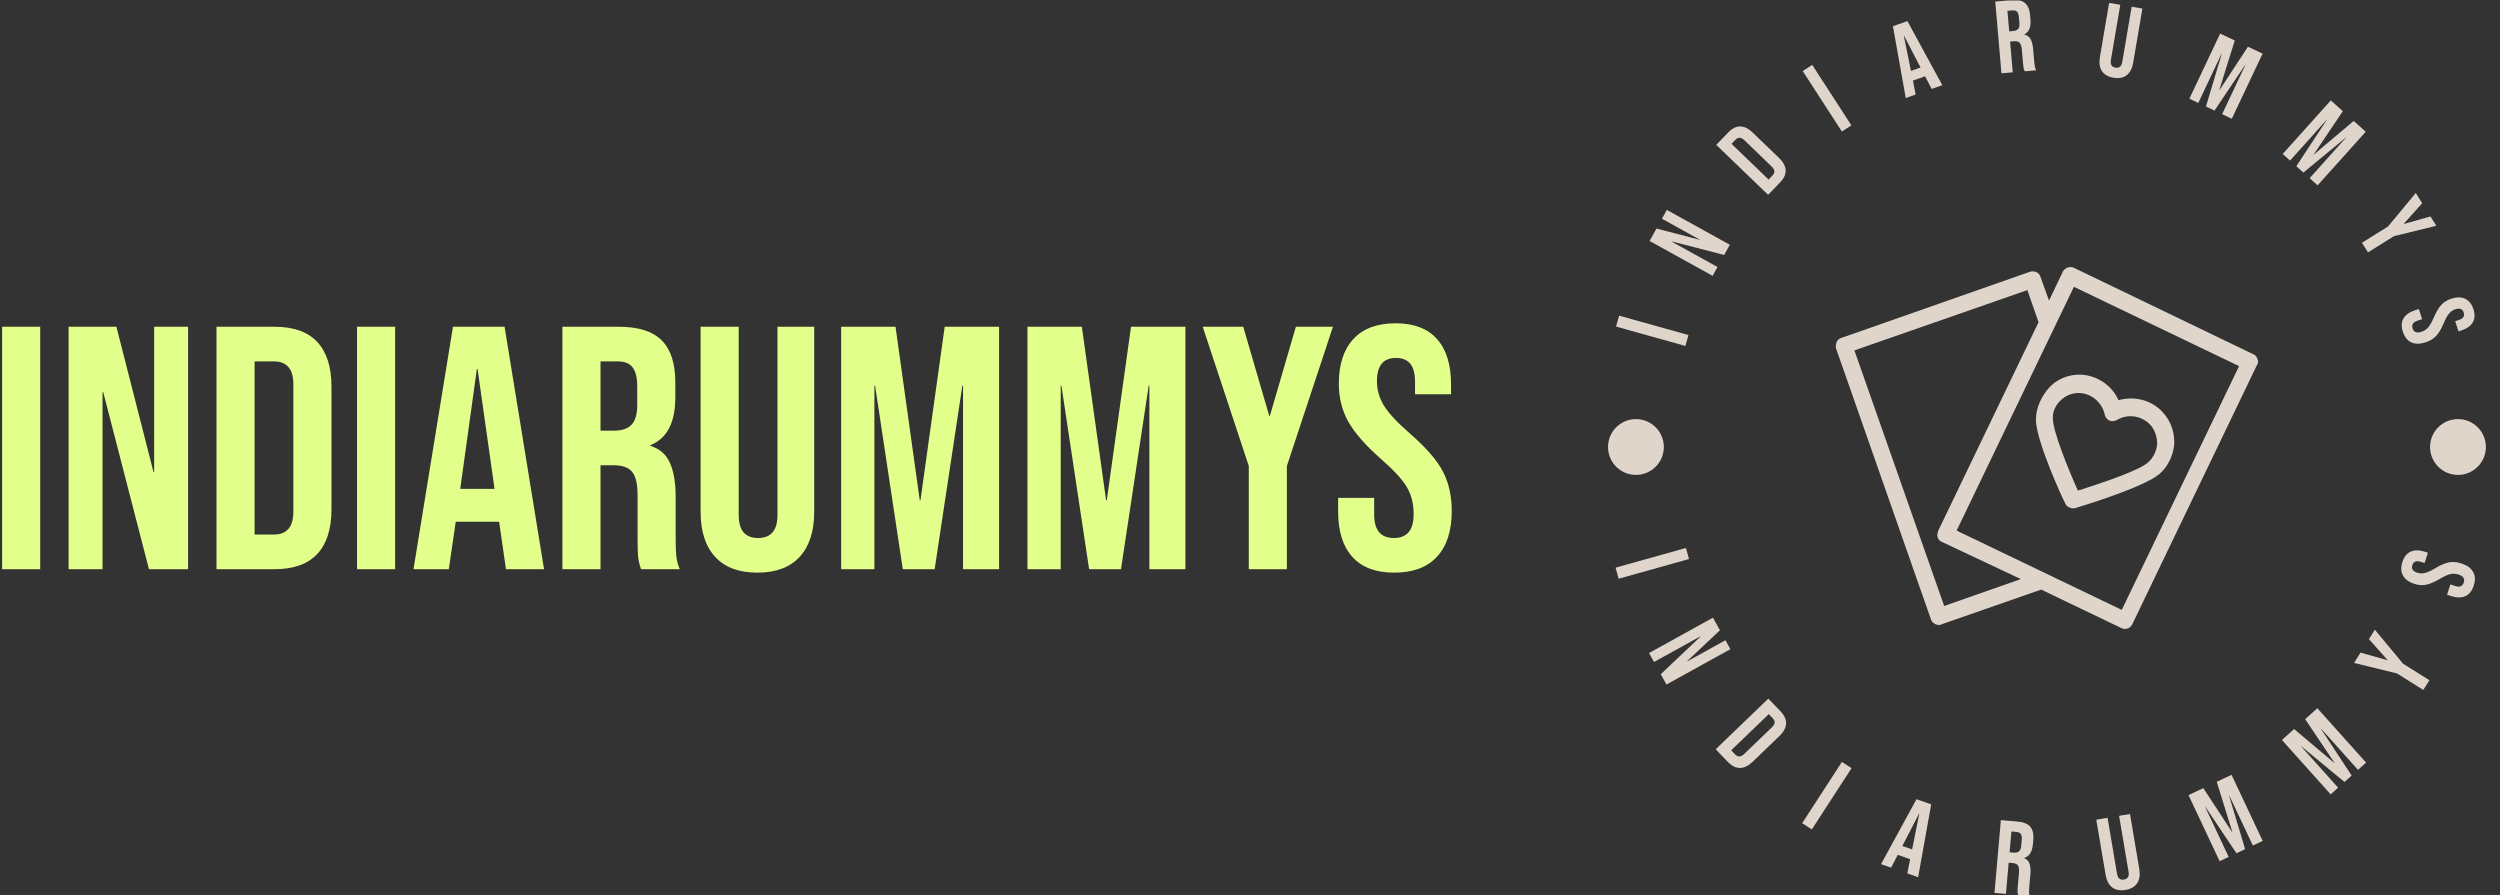 <svg xmlns="http://www.w3.org/2000/svg" version="1.1" xmlns:xlink="http://www.w3.org/1999/xlink" xmlns:svgjs="http://svgjs.dev/svgjs" width="1500" height="537" viewBox="0 0 1500 537"><rect x="0" y="0" width="1500" height="537" fill="#333333" stroke="none"/><g transform="matrix(1,0,0,1,-0.909,0.286)"><svg viewBox="0 0 396 142" data-background-color="#000000" preserveAspectRatio="xMidYMid meet" height="537" width="1500" xmlns="http://www.w3.org/2000/svg" xmlns:xlink="http://www.w3.org/1999/xlink"><g id="tight-bounds" transform="matrix(1,0,0,1,0.24,-0.076)"><svg viewBox="0 0 395.52 142.151" height="142.151" width="395.52"><g><svg viewBox="0 0 680.102 244.431" height="142.151" width="395.52"><g transform="matrix(1,0,0,1,0,88.201)"><svg viewBox="0 0 395.52 68.03" height="68.03" width="395.52"><g id="textblocktransform"><svg viewBox="0 0 395.52 68.03" height="68.03" width="395.52" id="textblock"><g><svg viewBox="0 0 395.52 68.03" height="68.03" width="395.52"><g transform="matrix(1,0,0,1,0,0)"><svg width="395.52" viewBox="2.05 -35.5 209.28 36" height="68.03" data-palette-color="#e2ff8c"><path d="M2.05 0L2.05-35 7.55-35 7.55 0 2.05 0ZM11.65 0L11.65-35 18.55-35 23.9-14.05 24-14.05 24-35 28.9-35 28.9 0 23.25 0 16.65-25.55 16.55-25.55 16.55 0 11.65 0ZM33 0L33-35 41.4-35Q45.5-35 47.55-32.8 49.6-30.6 49.6-26.35L49.6-26.35 49.6-8.65Q49.6-4.4 47.55-2.2 45.5 0 41.4 0L41.4 0 33 0ZM38.5-5L41.3-5Q42.65-5 43.37-5.8 44.1-6.6 44.1-8.4L44.1-8.4 44.1-26.6Q44.1-28.4 43.37-29.2 42.65-30 41.3-30L41.3-30 38.5-30 38.5-5ZM53.29 0L53.29-35 58.79-35 58.79 0 53.29 0ZM61.44 0L67.14-35 74.59-35 80.29 0 74.79 0 73.79-6.95 73.79-6.85 67.54-6.85 66.54 0 61.44 0ZM68.19-11.6L73.14-11.6 70.69-28.9 70.59-28.9 68.19-11.6ZM82.94 0L82.94-35 91.09-35Q95.34-35 97.29-33.02 99.24-31.05 99.24-26.95L99.24-26.95 99.24-24.8Q99.24-19.35 95.64-17.9L95.64-17.9 95.64-17.8Q97.64-17.2 98.46-15.35 99.29-13.5 99.29-10.4L99.29-10.4 99.29-4.25Q99.29-2.75 99.39-1.83 99.49-0.9 99.89 0L99.89 0 94.29 0Q93.99-0.85 93.89-1.6 93.79-2.35 93.79-4.3L93.79-4.3 93.79-10.7Q93.79-13.1 93.01-14.05 92.24-15 90.34-15L90.34-15 88.44-15 88.44 0 82.94 0ZM88.44-20L90.44-20Q92.09-20 92.91-20.85 93.74-21.7 93.74-23.7L93.74-23.7 93.74-26.4Q93.74-28.3 93.06-29.15 92.39-30 90.94-30L90.94-30 88.44-30 88.44-20ZM111.09 0.5Q107.09 0.5 104.99-1.78 102.89-4.05 102.89-8.3L102.89-8.3 102.89-35 108.39-35 108.39-7.9Q108.39-6.1 109.11-5.3 109.84-4.5 111.19-4.5L111.19-4.5Q112.54-4.5 113.26-5.3 113.99-6.1 113.99-7.9L113.99-7.9 113.99-35 119.29-35 119.29-8.3Q119.29-4.05 117.19-1.78 115.09 0.5 111.09 0.5L111.09 0.5ZM123.18 0L123.18-35 131.03-35 134.53-9.95 134.63-9.95 138.13-35 145.98-35 145.98 0 140.78 0 140.78-26.5 140.68-26.5 136.68 0 132.08 0 128.08-26.5 127.98-26.5 127.98 0 123.18 0ZM150.08 0L150.08-35 157.93-35 161.43-9.95 161.53-9.95 165.03-35 172.88-35 172.88 0 167.68 0 167.68-26.5 167.58-26.5 163.58 0 158.98 0 154.98-26.5 154.88-26.5 154.88 0 150.08 0ZM182.03 0L182.03-14.9 175.38-35 181.23-35 184.98-22.15 185.08-22.15 188.83-35 194.18-35 187.53-14.9 187.53 0 182.03 0ZM203.03 0.5Q199.03 0.5 196.98-1.78 194.93-4.05 194.93-8.3L194.93-8.3 194.93-10.3 200.13-10.3 200.13-7.9Q200.13-4.5 202.98-4.5L202.98-4.5Q204.38-4.5 205.1-5.33 205.83-6.15 205.83-8L205.83-8Q205.83-10.2 204.83-11.88 203.83-13.55 201.13-15.9L201.13-15.9Q197.73-18.9 196.38-21.33 195.03-23.75 195.03-26.8L195.03-26.8Q195.03-30.95 197.13-33.23 199.23-35.5 203.23-35.5L203.23-35.5Q207.18-35.5 209.2-33.23 211.23-30.95 211.23-26.7L211.23-26.7 211.23-25.25 206.03-25.25 206.03-27.05Q206.03-28.85 205.33-29.68 204.63-30.5 203.28-30.5L203.28-30.5Q200.53-30.5 200.53-27.15L200.53-27.15Q200.53-25.25 201.55-23.6 202.58-21.95 205.28-19.6L205.28-19.6Q208.73-16.6 210.03-14.15 211.33-11.7 211.33-8.4L211.33-8.4Q211.33-4.1 209.2-1.8 207.08 0.5 203.03 0.5L203.03 0.5Z" opacity="1" transform="matrix(1,0,0,1,0,0)" fill="#e2ff8c" class="wordmark-text-0" data-fill-palette-color="primary" id="text-0"></path></svg></g></svg></g></svg></g></svg></g><g transform="matrix(1,0,0,1,435.671,0)"><svg viewBox="0 0 244.431 244.431" height="244.431" width="244.431"><g><svg viewBox="0 0 244.431 244.431" height="244.431" width="244.431"><g transform="matrix(1,0,0,1,64.603,72.856)"><svg viewBox="0 0 115.226 98.72" height="98.72" width="115.226"><g><svg xmlns="http://www.w3.org/2000/svg" xmlns:xlink="http://www.w3.org/1999/xlink" version="1.1" x="0" y="0" viewBox="17.759 22.382 64.45 55.218" style="enable-background:new 0 0 100 100;" xml:space="preserve" height="98.72" width="115.226" class="icon-cg-0" data-fill-palette-color="accent" id="cg-0"><g fill="#dfd5cb" data-fill-palette-color="accent"><g fill="#dfd5cb" data-fill-palette-color="accent"><path d="M82.1 36.4c-0.1-0.3-0.3-0.6-0.6-0.7L54.1 22.5c-0.6-0.3-1.4 0-1.7 0.6l-2.1 4.4L49 23.9c-0.2-0.7-0.9-1-1.6-0.8L18.6 33.2c-0.3 0.1-0.6 0.3-0.7 0.6s-0.2 0.6-0.1 1l14.5 41.4c0.2 0.5 0.7 0.8 1.2 0.8 0.1 0 0.3 0 0.4-0.1l15.2-5.3 12.3 5.9c0.2 0.1 0.4 0.1 0.5 0.1 0.5 0 0.9-0.3 1.1-0.7l19-39.5C82.2 37.1 82.3 36.8 82.1 36.4zM34.3 74.1l-13.7-39L47 25.9l1.7 4.9L33.4 62.6c-0.1 0.3-0.2 0.6-0.1 1 0.1 0.3 0.3 0.6 0.6 0.7L46 70 34.3 74.1zM61.4 74.7L36.2 62.6l17.9-37.2 25.2 12.1L61.4 74.7z" fill="#dfd5cb" data-fill-palette-color="accent"></path><path d="M48.3 45.7c0 3.1 4 11.9 4.5 12.8 0.1 0.3 0.4 0.5 0.7 0.6 0.2 0.1 0.4 0.1 0.6 0.1 0.1 0 0.2 0 0.4-0.1 1-0.3 10.2-3.1 12.6-5.1 1.3-1.1 2.1-2.7 2.3-4.5 0.1-1.7-0.4-3.4-1.6-4.8-1.7-2-4.4-2.7-6.9-2-1-2.3-3.4-3.9-6-3.9-1.7 0-3.4 0.7-4.6 2C49 42.3 48.3 44 48.3 45.7zM52 42.8c0.8-0.8 1.8-1.2 2.8-1.2 0 0 0 0 0 0 1.9 0 3.6 1.4 4 3.3 0.1 0.4 0.3 0.7 0.7 0.9s0.8 0.1 1.2-0.1c1.7-1 3.8-0.6 5.1 0.8 0 0 0 0 0 0 0.7 0.8 1 1.9 1 2.9-0.1 1.1-0.6 2.1-1.4 2.8-1.3 1.2-6.9 3.1-10.7 4.3-1.6-3.6-3.8-9.1-3.8-10.9C50.8 44.6 51.2 43.6 52 42.8z" fill="#dfd5cb" data-fill-palette-color="accent"></path></g></g></svg></g></svg></g><g id="text-0"><path d="M23.579 94.383l-18.924-5.287 0.833-2.98 18.923 5.288z" fill="#dfd5cb" data-fill-palette-color="accent"></path><path d="M31.005 75.259l-17.19-9.516 1.88-3.396 11.748 3.07 0.024-0.044-10.293-5.698 1.334-2.409 17.19 9.515-1.537 2.777-14.338-3.706-0.029 0.052 12.545 6.945z" fill="#dfd5cb" data-fill-palette-color="accent"></path><path d="M46.148 53.155l-14.155-13.627 3.274-3.4c1.066-1.107 2.161-1.65 3.286-1.629 1.12 0.016 2.255 0.578 3.405 1.685v0l7.153 6.886c1.145 1.103 1.75 2.216 1.814 3.339 0.064 1.123-0.437 2.238-1.503 3.346v0zM46.274 48.982l1.086-1.129c0.351-0.364 0.513-0.748 0.486-1.153-0.026-0.404-0.284-0.841-0.773-1.312v0l-7.354-7.079c-0.489-0.471-0.936-0.711-1.34-0.723-0.405-0.011-0.783 0.165-1.134 0.53v0l-1.086 1.128z" fill="#dfd5cb" data-fill-palette-color="accent"></path><path d="M66.263 35.879l-10.68-16.493 2.597-1.681 10.68 16.493z" fill="#dfd5cb" data-fill-palette-color="accent"></path><path d="M83.693 26.745l-3.498-19.597 3.954-1.388 9.524 17.48-2.909 1.021-1.82-3.496 0.019 0.057-3.314 1.164 0.746 3.81zM85.111 19.34l2.618-0.919-4.517-8.705-0.047 0.017z" fill="#dfd5cb" data-fill-palette-color="accent"></path><path d="M109.802 20.005l-1.692-19.576 4.563-0.394c1.584-0.137 2.772 0.131 3.565 0.803 0.786 0.673 1.245 1.775 1.378 3.307v0l0.104 1.203c0.175 2.028-0.383 3.372-1.675 4.031v0l0.005 0.059c0.761 0.155 1.327 0.563 1.699 1.226 0.365 0.67 0.597 1.581 0.697 2.734v0l0.297 3.44c0.048 0.557 0.107 1.006 0.177 1.347 0.063 0.342 0.185 0.675 0.367 0.999v0l-3.132 0.271c-0.14-0.308-0.242-0.6-0.306-0.875-0.057-0.276-0.117-0.778-0.18-1.507v0l-0.31-3.579c-0.077-0.895-0.277-1.505-0.599-1.831-0.316-0.333-0.829-0.469-1.538-0.408v0l-1.063 0.092 0.725 8.391zM111.917 8.554l1.114-0.097c0.616-0.053 1.067-0.252 1.35-0.597 0.277-0.344 0.384-0.888 0.32-1.63v0l-0.131-1.512c-0.061-0.709-0.232-1.212-0.511-1.508-0.279-0.296-0.691-0.421-1.234-0.374v0l-1.392 0.12z" fill="#dfd5cb" data-fill-palette-color="accent"></path><path d="M140.364 21.208c-1.476-0.251-2.529-0.863-3.159-1.834-0.631-0.971-0.813-2.241-0.546-3.808v0l2.516-14.775 3.05 0.519-2.555 15.002c-0.113 0.662-0.063 1.163 0.149 1.503 0.219 0.341 0.577 0.554 1.075 0.639v0c0.498 0.085 0.907 0.003 1.226-0.247 0.319-0.249 0.535-0.705 0.648-1.367v0l2.556-15.002 2.931 0.499-2.517 14.776c-0.267 1.567-0.859 2.705-1.775 3.412-0.923 0.707-2.123 0.934-3.599 0.683z" fill="#dfd5cb" data-fill-palette-color="accent"></path><path d="M161.073 26.928l8.392-17.765 3.988 1.884-4.228 13.552 0.045 0.022 7.783-11.874 3.988 1.884-8.392 17.766-2.644-1.249 6.355-13.453-0.045-0.021-8.385 12.494-2.337-1.104 4.325-14.412-0.054-0.026-6.355 13.453z" fill="#dfd5cb" data-fill-palette-color="accent"></path><path d="M186.529 42.013l13.124-14.622 3.283 2.946-7.929 11.777 0.037 0.033 10.855-9.15 3.282 2.946-13.125 14.622-2.175-1.953 9.938-11.072-0.037-0.033-11.609 9.572-1.924-1.726 8.268-12.572-0.045-0.04-9.938 11.072z" fill="#dfd5cb" data-fill-palette-color="accent"></path><path d="M208.161 66.234l7.09-4.434 7.59-9.149 1.741 2.784-5.001 5.611 0.032 0.05 7.233-2.04 1.593 2.546-11.548 2.821-7.09 4.434z" fill="#dfd5cb" data-fill-palette-color="accent"></path><path d="M219.322 90.511c-0.463-1.423-0.41-2.634 0.161-3.631 0.573-0.991 1.615-1.733 3.127-2.225v0l1.063-0.346 0.902 2.77-1.281 0.418c-1.208 0.393-1.647 1.099-1.315 2.117v0c0.163 0.5 0.434 0.828 0.814 0.984 0.375 0.165 0.892 0.14 1.55-0.074v0c0.784-0.255 1.416-0.657 1.895-1.205 0.479-0.548 0.983-1.439 1.511-2.675v0c0.667-1.561 1.356-2.722 2.066-3.485 0.706-0.755 1.603-1.309 2.691-1.663v0c1.474-0.48 2.737-0.478 3.79 0.004 1.053 0.483 1.811 1.436 2.274 2.859v0c0.457 1.404 0.398 2.599-0.176 3.584-0.575 0.985-1.618 1.723-3.13 2.215v0l-0.769 0.251-0.905-2.781 0.958-0.312c0.639-0.208 1.064-0.483 1.275-0.824 0.217-0.344 0.247-0.756 0.09-1.236v0c-0.319-0.98-1.077-1.276-2.272-0.887v0c-0.671 0.218-1.24 0.607-1.709 1.165-0.471 0.552-0.967 1.445-1.489 2.678v0c-0.669 1.575-1.366 2.736-2.088 3.482-0.721 0.752-1.666 1.319-2.837 1.7v0c-1.531 0.498-2.831 0.502-3.9 0.011-1.063-0.493-1.829-1.458-2.296-2.894z" fill="#dfd5cb" data-fill-palette-color="accent"></path><path d="M4.526 154.865l19.192-5.366 0.844 3.018-19.192 5.366z" fill="#dfd5cb" data-fill-palette-color="accent"></path><path d="M13.659 178.159l17.437-9.647 1.904 3.441-8.961 8.435 0.029 0.053 10.434-5.773 1.348 2.436-17.438 9.647-1.555-2.812 10.91-10.334-0.024-0.044-12.731 7.043z" fill="#dfd5cb" data-fill-palette-color="accent"></path><path d="M31.843 204.414l14.359-13.817 3.315 3.445c1.079 1.122 1.587 2.254 1.522 3.395-0.06 1.137-0.672 2.267-1.837 3.388v0l-7.255 6.981c-1.165 1.121-2.317 1.689-3.456 1.705-1.144 0.02-2.255-0.53-3.334-1.652v0zM36.064 204.7l1.107 1.151c0.355 0.369 0.738 0.546 1.148 0.53 0.41-0.016 0.859-0.259 1.348-0.729v0l7.471-7.189c0.489-0.47 0.749-0.91 0.78-1.319 0.031-0.409-0.13-0.798-0.485-1.166v0l-1.107-1.151z" fill="#dfd5cb" data-fill-palette-color="accent"></path><path d="M55.433 224.585l10.844-16.719 2.629 1.705-10.844 16.719z" fill="#dfd5cb" data-fill-palette-color="accent"></path><path d="M76.946 235.752l9.681-17.718 4.009 1.413-3.563 19.873-2.956-1.041 0.781-3.926-0.02 0.057-3.36-1.184-1.833 3.491zM82.765 230.798l2.663 0.938 1.956-9.753-0.057-0.02z" fill="#dfd5cb" data-fill-palette-color="accent"></path><path d="M107.902 243.588l1.741-19.851 4.623 0.405c1.604 0.141 2.744 0.618 3.42 1.432 0.67 0.807 0.938 1.986 0.802 3.536v0l-0.107 1.223c-0.181 2.061-0.975 3.307-2.382 3.738v0l-0.004 0.05c0.735 0.298 1.228 0.809 1.478 1.532 0.25 0.73 0.323 1.681 0.221 2.854v0l-0.306 3.489c-0.049 0.563-0.07 1.022-0.061 1.377 0.002 0.354 0.065 0.707 0.187 1.058v0l-3.171-0.278c-0.091-0.329-0.141-0.637-0.149-0.924-0.015-0.288 0.01-0.8 0.075-1.537v0l0.319-3.638c0.079-0.901-0.011-1.547-0.271-1.937-0.26-0.383-0.751-0.607-1.474-0.67v0l-1.073-0.094-0.747 8.509zM112.018 232.52l1.133 0.099c0.623 0.055 1.104-0.067 1.445-0.364 0.339-0.291 0.542-0.814 0.608-1.569v0l0.135-1.531c0.063-0.722-0.017-1.254-0.241-1.594-0.23-0.347-0.62-0.545-1.17-0.594v0l-1.412-0.123z" fill="#dfd5cb" data-fill-palette-color="accent"></path><path d="M143.636 242.786c-1.496 0.253-2.709 0.019-3.64-0.7-0.925-0.721-1.522-1.878-1.791-3.473v0l-2.531-14.985 3.08-0.52 2.569 15.211c0.114 0.676 0.334 1.141 0.661 1.397 0.319 0.25 0.731 0.332 1.236 0.246v0c0.505-0.085 0.87-0.299 1.096-0.64 0.218-0.347 0.27-0.859 0.156-1.535v0l-2.57-15.211 2.972-0.502 2.531 14.985c0.269 1.594 0.082 2.884-0.561 3.87-0.637 0.985-1.706 1.604-3.208 1.857z" fill="#dfd5cb" data-fill-palette-color="accent"></path><path d="M169.325 234.948l-8.49-18.029 4.044-1.904 7.881 12.05 0.046-0.021-4.27-13.751 4.044-1.905 8.49 18.029-2.681 1.262-6.428-13.65-0.054 0.026 4.37 14.619-2.366 1.114-8.486-12.681-0.054 0.026 6.428 13.65z" fill="#dfd5cb" data-fill-palette-color="accent"></path><path d="M199.616 216.72l-13.299-14.841 3.329-2.983 11.003 9.287 0.037-0.033-8.03-11.951 3.329-2.984 13.299 14.841-2.207 1.978-10.069-11.237-0.045 0.04 8.375 12.755-1.947 1.745-11.764-9.718-0.044 0.04 10.069 11.236z" fill="#dfd5cb" data-fill-palette-color="accent"></path><path d="M224.892 188.228l-7.189-4.502-11.708-2.87 1.764-2.816 7.333 2.072 0.031-0.05-5.065-5.692 1.615-2.58 7.693 9.28 7.189 4.502z" fill="#dfd5cb" data-fill-palette-color="accent"></path><path d="M238.648 159.782c-0.471 1.442-1.238 2.399-2.302 2.87-1.064 0.471-2.364 0.456-3.9-0.046v0l-1.082-0.353 0.917-2.807 1.3 0.424c1.227 0.401 2.009 0.086 2.345-0.945v0c0.165-0.506 0.142-0.937-0.071-1.294-0.21-0.363-0.648-0.652-1.312-0.869v0c-0.797-0.26-1.558-0.309-2.282-0.147-0.718 0.164-1.66 0.595-2.826 1.292v0c-1.482 0.874-2.743 1.414-3.783 1.62-1.032 0.202-2.098 0.123-3.198-0.236v0c-1.499-0.489-2.535-1.248-3.11-2.275-0.574-1.027-0.626-2.262-0.155-3.704v0c0.467-1.429 1.23-2.373 2.289-2.832 1.062-0.465 2.361-0.447 3.898 0.055v0l0.777 0.254-0.92 2.818-0.967-0.316c-0.651-0.213-1.167-0.241-1.547-0.085-0.38 0.156-0.649 0.477-0.808 0.964v0c-0.324 0.993 0.118 1.686 1.325 2.081v0c0.683 0.223 1.383 0.245 2.099 0.066 0.721-0.171 1.664-0.605 2.829-1.302v0c1.488-0.893 2.751-1.429 3.79-1.607 1.032-0.181 2.145-0.076 3.34 0.314v0c1.549 0.506 2.613 1.277 3.192 2.312 0.585 1.038 0.639 2.287 0.162 3.748z" fill="#dfd5cb" data-fill-palette-color="accent"></path><path d="M2.47 121.951c0-4.204 3.408-7.612 7.613-7.612 4.204 0 7.612 3.408 7.612 7.612 0 4.204-3.408 7.612-7.612 7.613-4.204 0-7.612-3.408-7.613-7.613z" fill="#dfd5cb" data-fill-palette-color="accent"></path><path d="M226.736 121.951c0-4.204 3.408-7.612 7.613-7.612 4.204 0 7.612 3.408 7.612 7.612 0 4.204-3.408 7.612-7.612 7.613-4.204 0-7.612-3.408-7.613-7.613z" fill="#dfd5cb" data-fill-palette-color="accent"></path></g><g id="text-1"></g></svg></g></svg></g></svg></g><defs></defs></svg><rect width="395.52" height="142.151" fill="none" stroke="none" visibility="hidden"></rect></g></svg></g></svg>